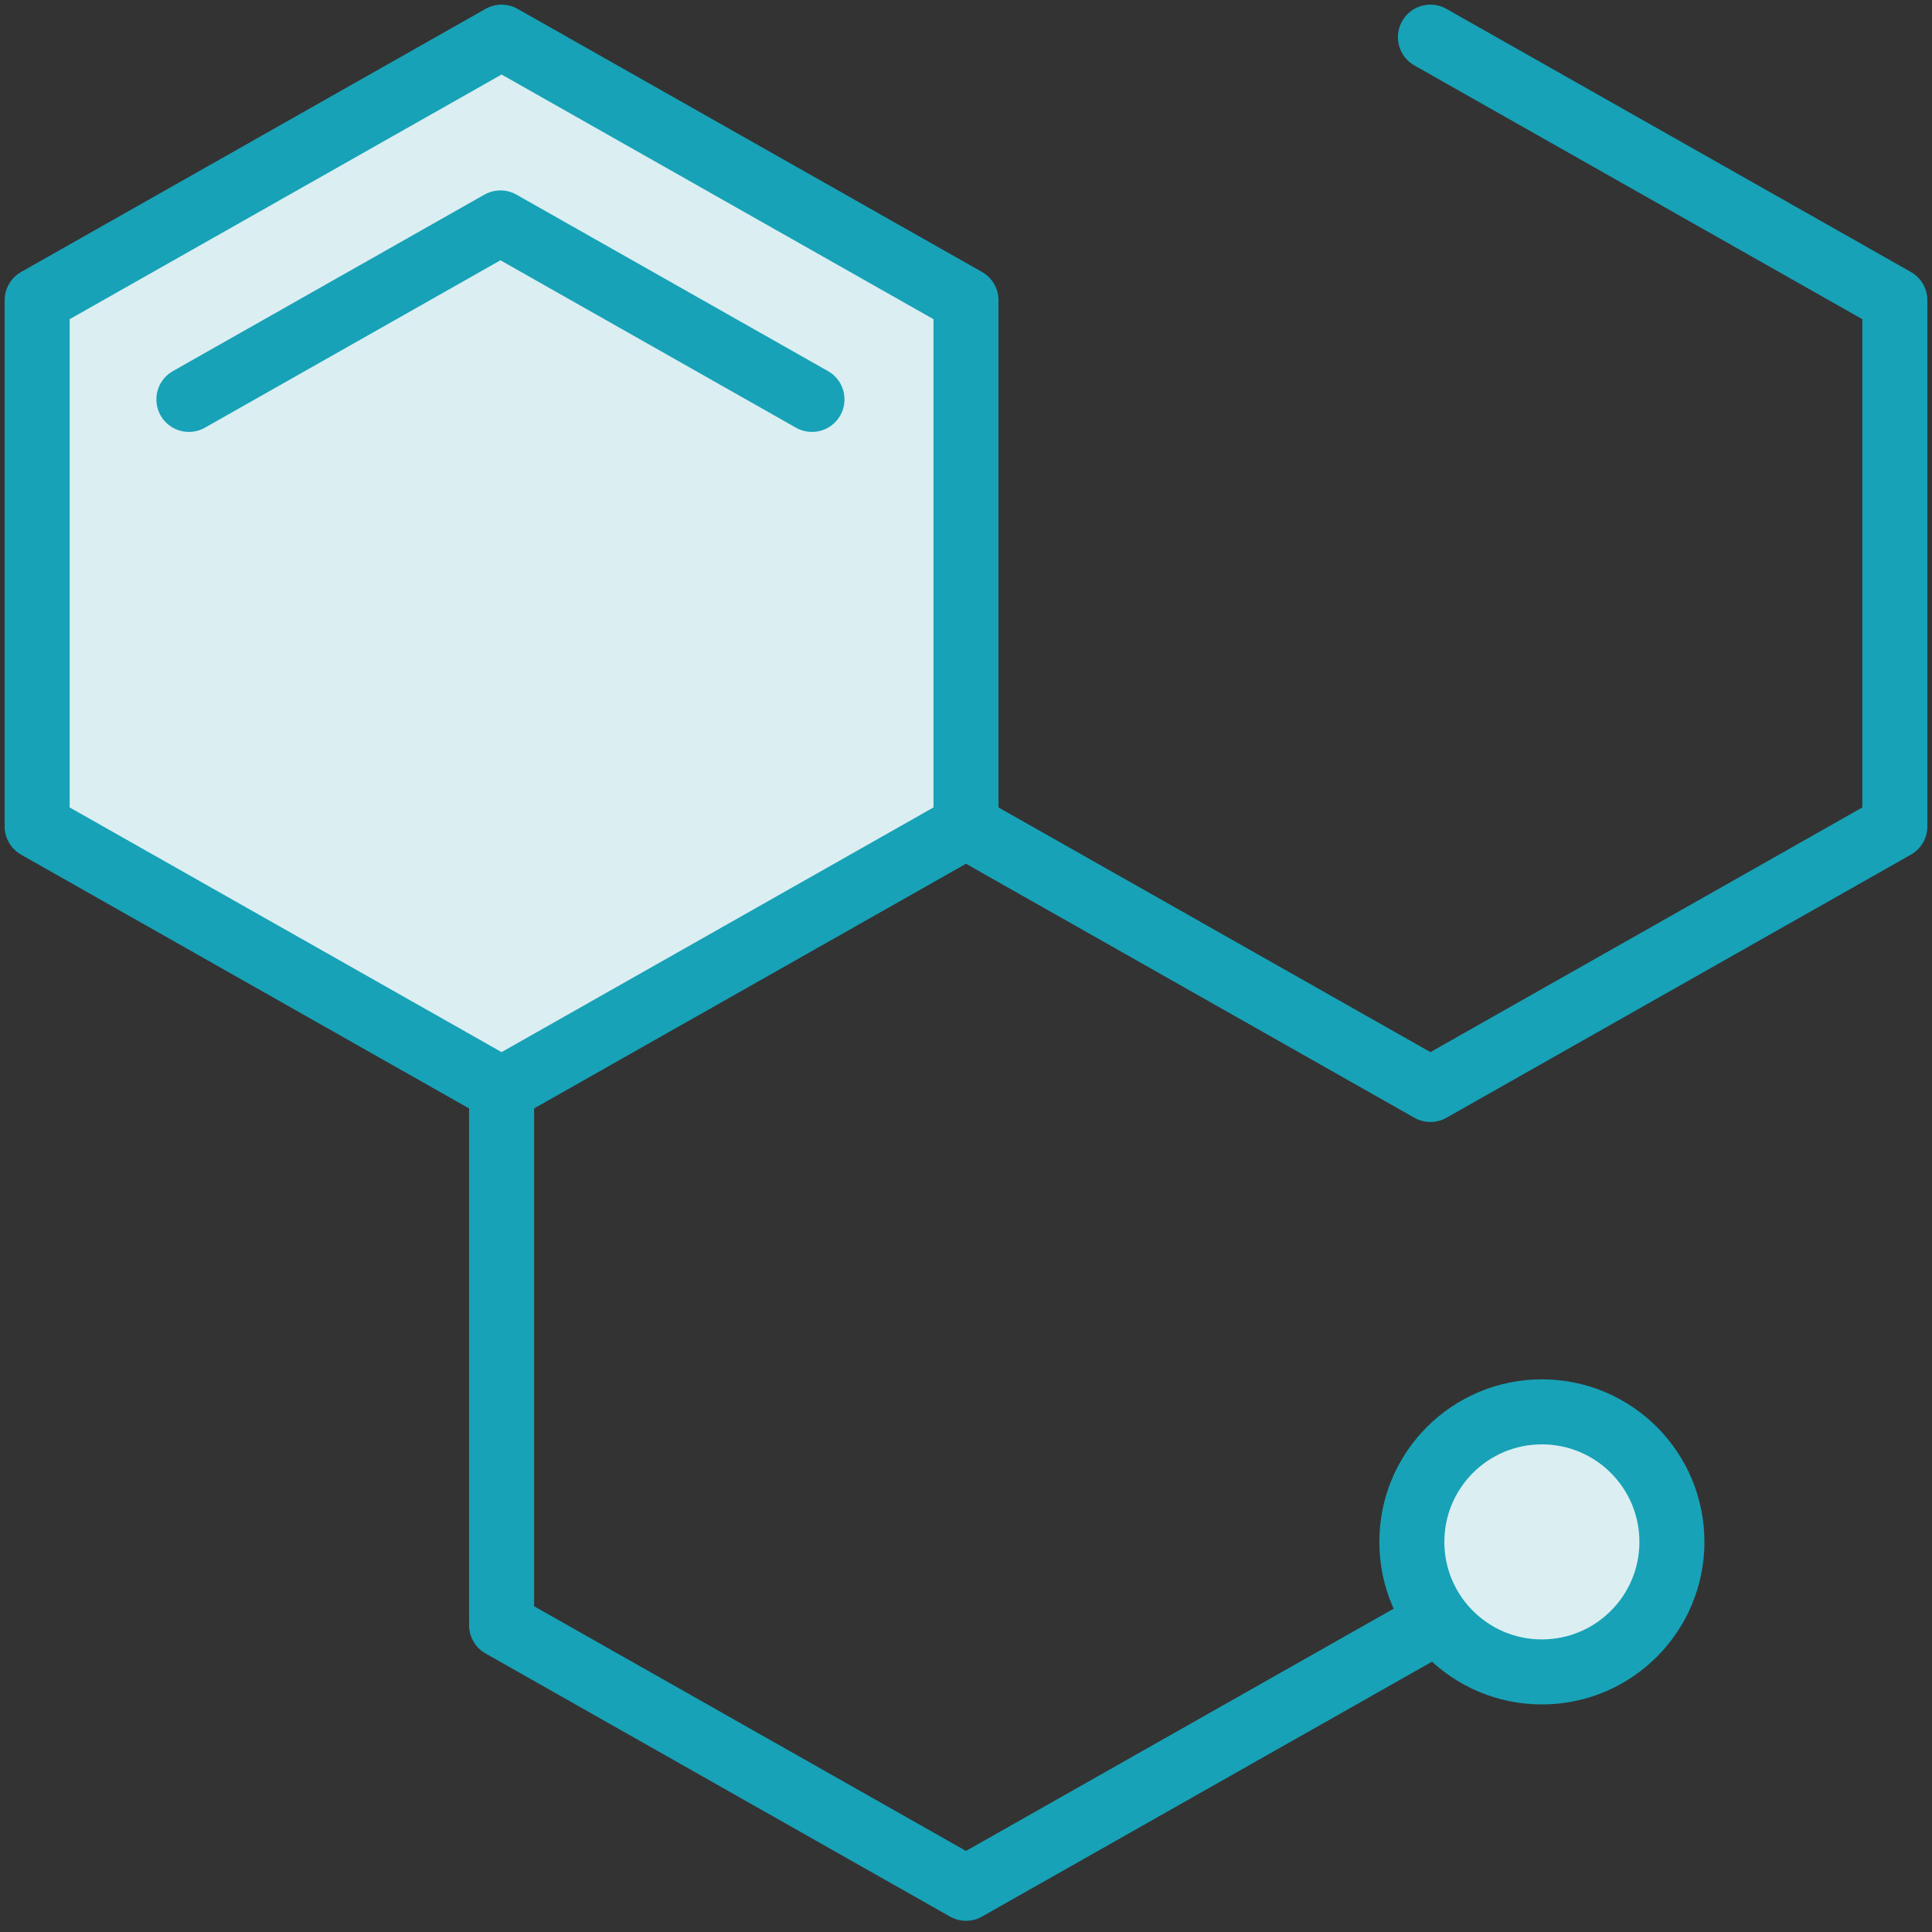 <?xml version="1.0" encoding="UTF-8"?>
<svg width="104px" height="104px" viewBox="0 0 104 104" version="1.1" xmlns="http://www.w3.org/2000/svg" xmlns:xlink="http://www.w3.org/1999/xlink">
    <rect x="0" y="0" width="104" height="104" fill="#333333" stroke="none"/>
    <!-- Generator: Sketch 46.2 (44496) - http://www.bohemiancoding.com/sketch -->
    <title>science-23</title>
    <desc>Created with Sketch.</desc>
    <defs></defs>
    <g id="ALL" stroke="none" stroke-width="1" fill="none" fill-rule="evenodd" stroke-linecap="round" stroke-linejoin="round">
        <g id="Primary" transform="translate(-3382, -5079)" stroke="#17A2B8" stroke-width="3.5">
            <g id="Group-15" transform="translate(200, 200)">
                <g id="science-23" transform="translate(3184, 4881)">
                    <polygon id="Layer-1" fill="#DBEEF1" points="25 0 50 14.162 50 42.485 25 56.647 0 42.485 0 14.162"></polygon>
                    <polyline id="Layer-2" fill="#DBEEF1" points="8.168 19.5 24.939 10 24.939 10 41.709 19.5"></polyline>
                    <polyline id="Layer-3" points="75 0 100 14.162 100 42.485 75 56.647 50 42.485"></polyline>
                    <polyline id="Layer-4" points="75 85.485 50 99.647 25 85.485 25 57.162"></polyline>
                    <circle id="Layer-5" fill="#DBEEF1" cx="81" cy="81" r="7"></circle>
                </g>
            </g>
        </g>
    </g>
</svg>